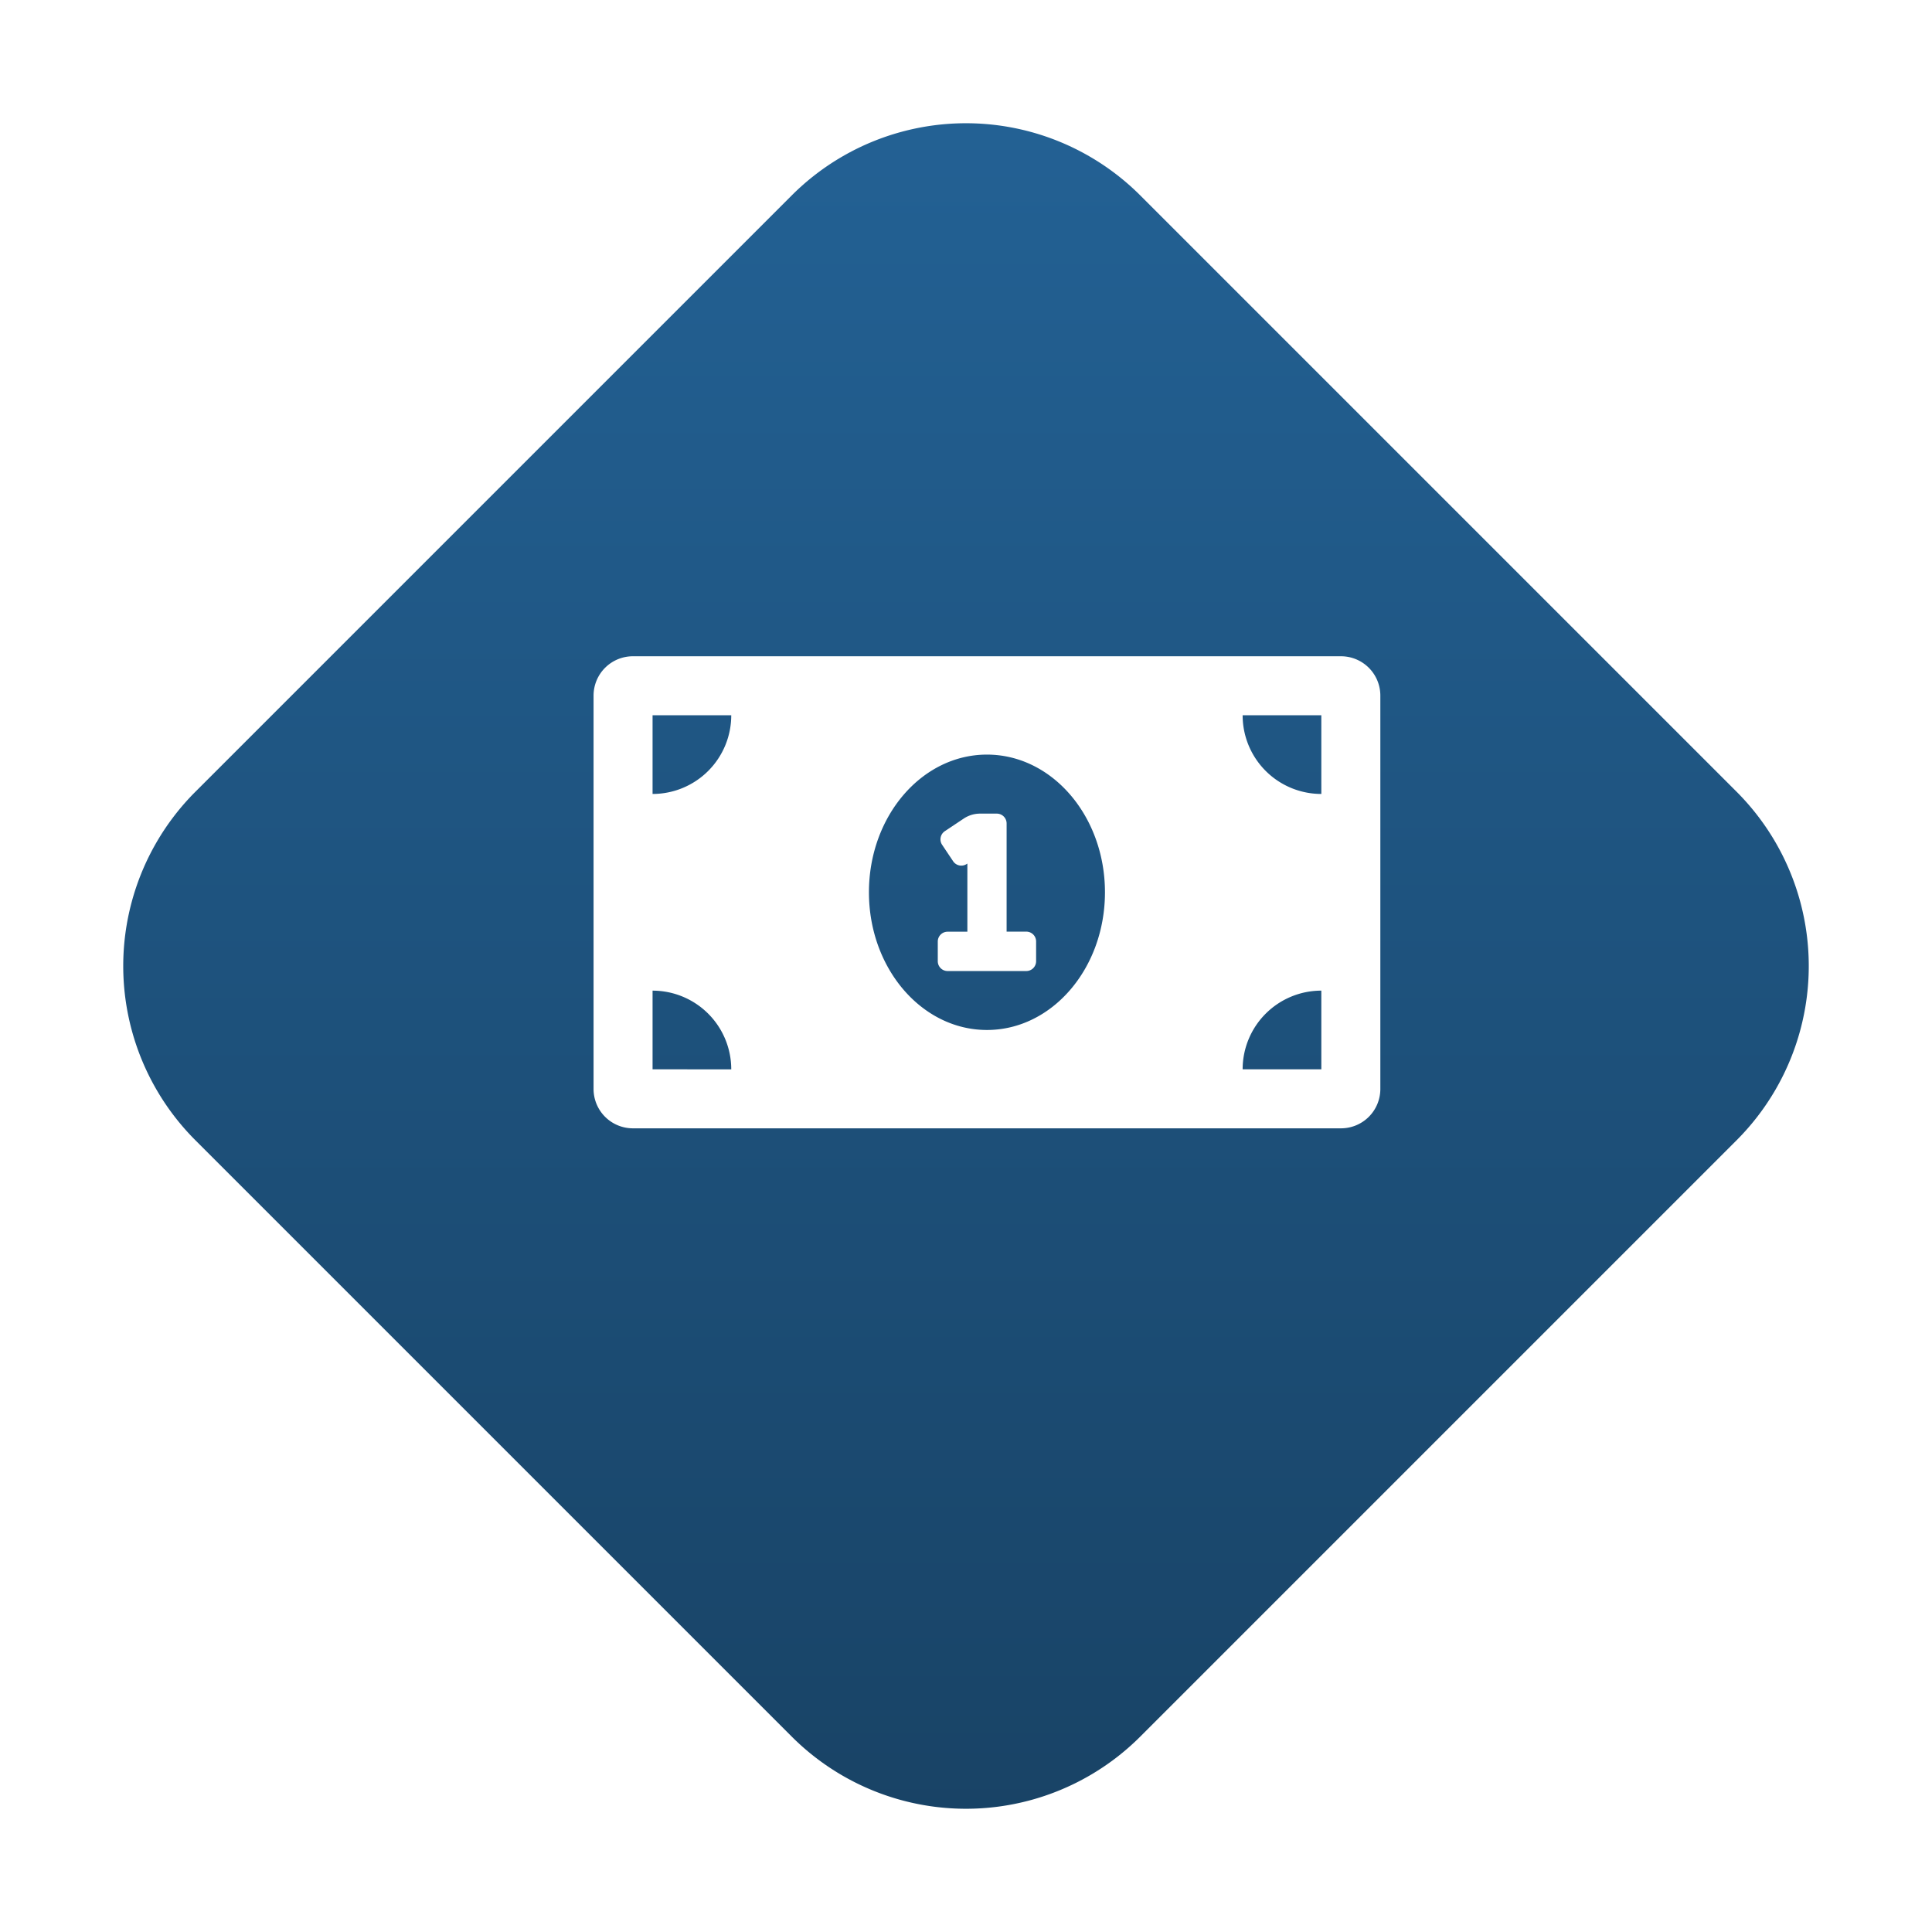 <svg xmlns="http://www.w3.org/2000/svg" xmlns:xlink="http://www.w3.org/1999/xlink" width="141.088" height="141.088" viewBox="0 0 141.088 141.088">
  <defs>
    <linearGradient id="linear-gradient" x1="0.5" x2="0.5" y2="1.607" gradientUnits="objectBoundingBox">
      <stop offset="0" stop-color="#236194"/>
      <stop offset="1" stop-color="#12314a"/>
    </linearGradient>
    <filter id="Path_11620" x="0" y="0" width="141.088" height="141.088" filterUnits="userSpaceOnUse">
      <feOffset dy="3" input="SourceAlpha"/>
      <feGaussianBlur stdDeviation="3" result="blur"/>
      <feFlood flood-opacity="0.161"/>
      <feComposite operator="in" in2="blur"/>
      <feComposite in="SourceGraphic"/>
    </filter>
  </defs>
  <g id="Group_2861" data-name="Group 2861" transform="translate(-819.956 -3166.456)">
    <g transform="matrix(1, 0, 0, 1, 819.96, 3166.46)" filter="url(#Path_11620)">
      <path id="Path_11620-2" data-name="Path 11620" d="M56.272,12.728a18,18,0,0,1,25.456,0l43.544,43.544a18,18,0,0,1,0,25.456L81.728,125.272a18,18,0,0,1-25.456,0L12.728,81.728a18,18,0,0,1,0-25.456Z" transform="translate(1.54 -1.46)" fill="url(#linear-gradient)"/>
    </g>
    <path id="money-bill-alt" d="M31.6,84.109H30.164v-7.9a.718.718,0,0,0-.718-.718H28.227a2.152,2.152,0,0,0-1.195.362l-1.376.918a.718.718,0,0,0-.2,1l.8,1.195a.718.718,0,0,0,1,.2l.042-.028v4.977H25.855a.718.718,0,0,0-.718.718v1.436a.718.718,0,0,0,.718.718H31.6a.718.718,0,0,0,.718-.718V84.828A.718.718,0,0,0,31.6,84.109ZM54.583,64H2.873A2.873,2.873,0,0,0,0,66.873V95.6a2.873,2.873,0,0,0,2.873,2.873h51.71A2.873,2.873,0,0,0,57.456,95.6V66.873A2.873,2.873,0,0,0,54.583,64ZM4.309,94.164V88.419a5.745,5.745,0,0,1,5.746,5.746Zm0-20.109V68.309h5.746A5.745,5.745,0,0,1,4.309,74.055ZM28.728,91.291c-4.76,0-8.618-4.5-8.618-10.055s3.859-10.055,8.618-10.055,8.618,4.5,8.618,10.055S33.486,91.291,28.728,91.291Zm24.419,2.873H47.4a5.745,5.745,0,0,1,5.746-5.746Zm0-20.109A5.745,5.745,0,0,1,47.4,68.309h5.746Z" transform="translate(863.302 3150.381)" fill="#fff"/>
  </g>
</svg>

